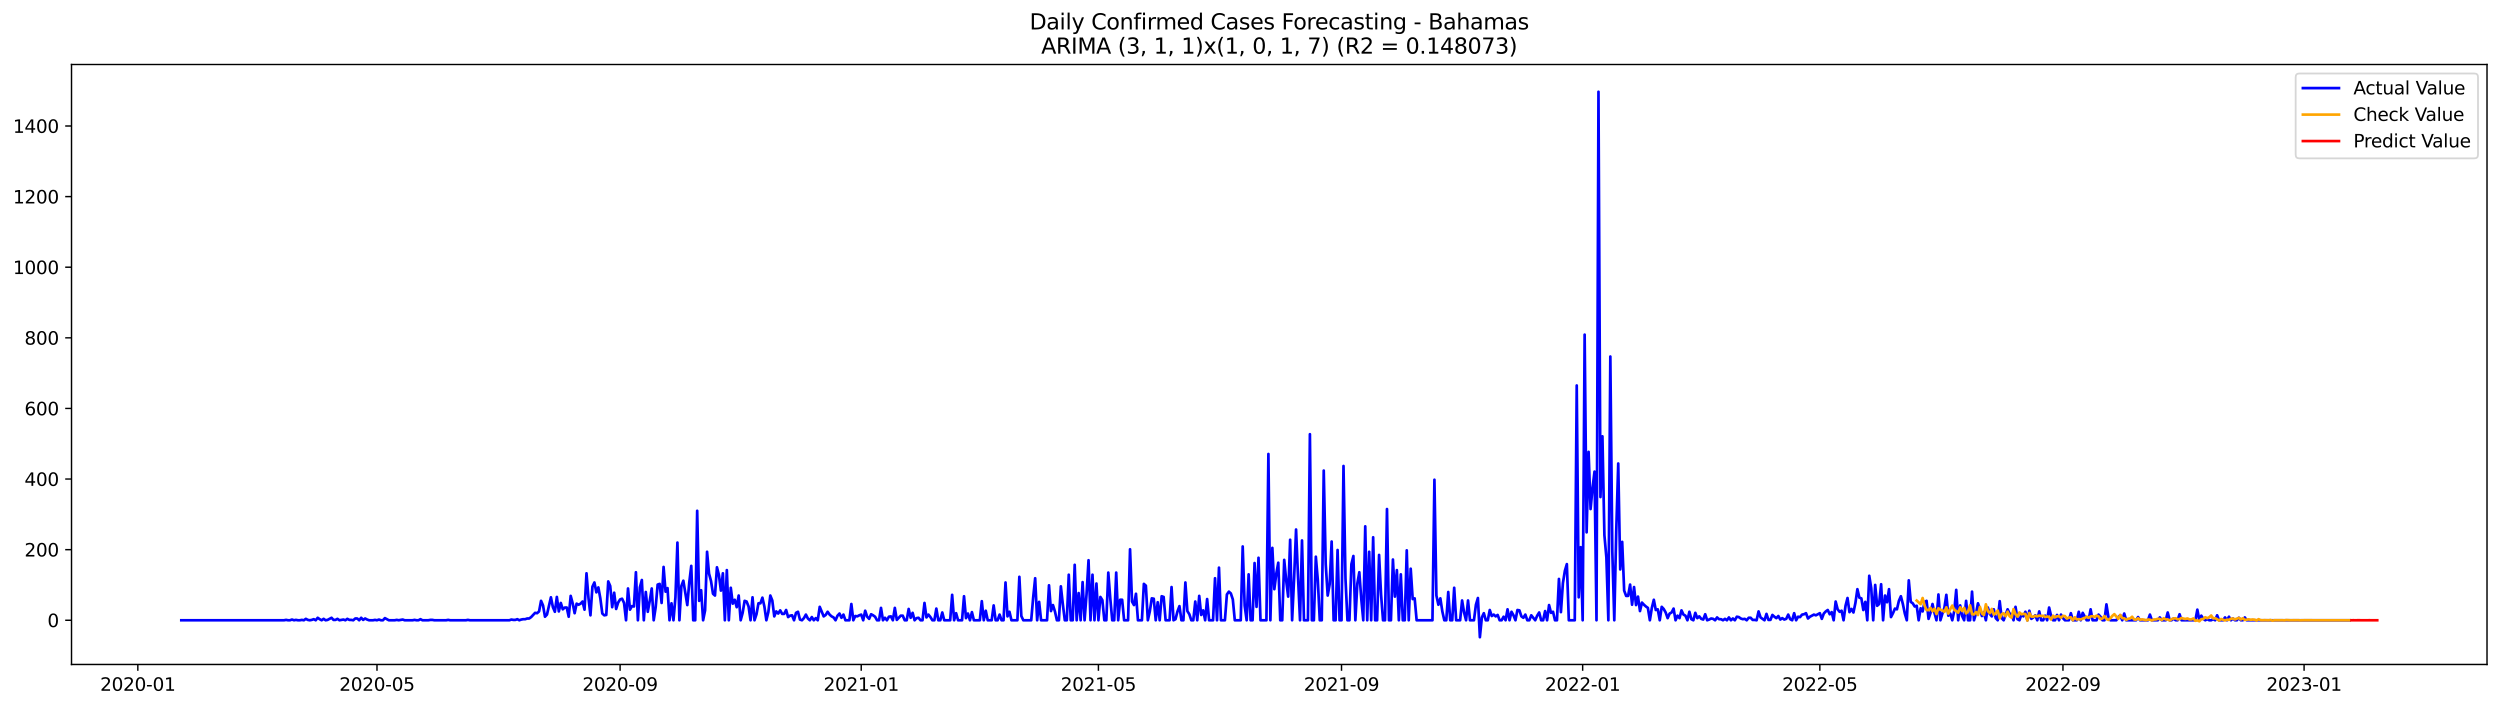 <?xml version="1.0" encoding="utf-8" standalone="no"?>
<!DOCTYPE svg PUBLIC "-//W3C//DTD SVG 1.1//EN"
  "http://www.w3.org/Graphics/SVG/1.1/DTD/svg11.dtd">
<svg xmlns:xlink="http://www.w3.org/1999/xlink" width="1386.05pt" height="392.274pt" viewBox="0 0 1386.05 392.274" xmlns="http://www.w3.org/2000/svg" version="1.1">
 <defs>
  <style type="text/css">*{stroke-linejoin: round; stroke-linecap: butt}</style>
 </defs>
 <g id="figure_1">
  <g id="patch_1">
   <path d="M 0 392.274 
L 1386.05 392.274 
L 1386.05 0 
L 0 0 
z
" style="fill: #ffffff"/>
  </g>
  <g id="axes_1">
   <g id="patch_2">
    <path d="M 39.65 368.396 
L 1378.85 368.396 
L 1378.85 35.755 
L 39.65 35.755 
z
" style="fill: #ffffff"/>
   </g>
   <g id="matplotlib.axis_1">
    <g id="xtick_1">
     <g id="line2d_1">
      <defs>
       <path id="m27e083bc3f" d="M 0 0 
L 0 3.5 
" style="stroke: #000000; stroke-width: 0.8"/>
      </defs>
      <g>
       <use xlink:href="#m27e083bc3f" x="76.415" y="368.396" style="stroke: #000000; stroke-width: 0.8"/>
      </g>
     </g>
     <g id="text_1">
      <!-- 2020-01 -->
      <g transform="translate(55.523 382.994)scale(0.1 -0.1)">
       <defs>
        <path id="DejaVuSans-32" d="M 1228 531 
L 3431 531 
L 3431 0 
L 469 0 
L 469 531 
Q 828 903 1448 1529 
Q 2069 2156 2228 2338 
Q 2531 2678 2651 2914 
Q 2772 3150 2772 3378 
Q 2772 3750 2511 3984 
Q 2250 4219 1831 4219 
Q 1534 4219 1204 4116 
Q 875 4013 500 3803 
L 500 4441 
Q 881 4594 1212 4672 
Q 1544 4750 1819 4750 
Q 2544 4750 2975 4387 
Q 3406 4025 3406 3419 
Q 3406 3131 3298 2873 
Q 3191 2616 2906 2266 
Q 2828 2175 2409 1742 
Q 1991 1309 1228 531 
z
" transform="scale(0.016)"/>
        <path id="DejaVuSans-30" d="M 2034 4250 
Q 1547 4250 1301 3770 
Q 1056 3291 1056 2328 
Q 1056 1369 1301 889 
Q 1547 409 2034 409 
Q 2525 409 2770 889 
Q 3016 1369 3016 2328 
Q 3016 3291 2770 3770 
Q 2525 4250 2034 4250 
z
M 2034 4750 
Q 2819 4750 3233 4129 
Q 3647 3509 3647 2328 
Q 3647 1150 3233 529 
Q 2819 -91 2034 -91 
Q 1250 -91 836 529 
Q 422 1150 422 2328 
Q 422 3509 836 4129 
Q 1250 4750 2034 4750 
z
" transform="scale(0.016)"/>
        <path id="DejaVuSans-2d" d="M 313 2009 
L 1997 2009 
L 1997 1497 
L 313 1497 
L 313 2009 
z
" transform="scale(0.016)"/>
        <path id="DejaVuSans-31" d="M 794 531 
L 1825 531 
L 1825 4091 
L 703 3866 
L 703 4441 
L 1819 4666 
L 2450 4666 
L 2450 531 
L 3481 531 
L 3481 0 
L 794 0 
L 794 531 
z
" transform="scale(0.016)"/>
       </defs>
       <use xlink:href="#DejaVuSans-32"/>
       <use xlink:href="#DejaVuSans-30" x="63.623"/>
       <use xlink:href="#DejaVuSans-32" x="127.246"/>
       <use xlink:href="#DejaVuSans-30" x="190.869"/>
       <use xlink:href="#DejaVuSans-2d" x="254.492"/>
       <use xlink:href="#DejaVuSans-30" x="290.576"/>
       <use xlink:href="#DejaVuSans-31" x="354.199"/>
      </g>
     </g>
    </g>
    <g id="xtick_2">
     <g id="line2d_2">
      <g>
       <use xlink:href="#m27e083bc3f" x="209.009" y="368.396" style="stroke: #000000; stroke-width: 0.8"/>
      </g>
     </g>
     <g id="text_2">
      <!-- 2020-05 -->
      <g transform="translate(188.117 382.994)scale(0.1 -0.1)">
       <defs>
        <path id="DejaVuSans-35" d="M 691 4666 
L 3169 4666 
L 3169 4134 
L 1269 4134 
L 1269 2991 
Q 1406 3038 1543 3061 
Q 1681 3084 1819 3084 
Q 2600 3084 3056 2656 
Q 3513 2228 3513 1497 
Q 3513 744 3044 326 
Q 2575 -91 1722 -91 
Q 1428 -91 1123 -41 
Q 819 9 494 109 
L 494 744 
Q 775 591 1075 516 
Q 1375 441 1709 441 
Q 2250 441 2565 725 
Q 2881 1009 2881 1497 
Q 2881 1984 2565 2268 
Q 2250 2553 1709 2553 
Q 1456 2553 1204 2497 
Q 953 2441 691 2322 
L 691 4666 
z
" transform="scale(0.016)"/>
       </defs>
       <use xlink:href="#DejaVuSans-32"/>
       <use xlink:href="#DejaVuSans-30" x="63.623"/>
       <use xlink:href="#DejaVuSans-32" x="127.246"/>
       <use xlink:href="#DejaVuSans-30" x="190.869"/>
       <use xlink:href="#DejaVuSans-2d" x="254.492"/>
       <use xlink:href="#DejaVuSans-30" x="290.576"/>
       <use xlink:href="#DejaVuSans-35" x="354.199"/>
      </g>
     </g>
    </g>
    <g id="xtick_3">
     <g id="line2d_3">
      <g>
       <use xlink:href="#m27e083bc3f" x="343.794" y="368.396" style="stroke: #000000; stroke-width: 0.8"/>
      </g>
     </g>
     <g id="text_3">
      <!-- 2020-09 -->
      <g transform="translate(322.903 382.994)scale(0.1 -0.1)">
       <defs>
        <path id="DejaVuSans-39" d="M 703 97 
L 703 672 
Q 941 559 1184 500 
Q 1428 441 1663 441 
Q 2288 441 2617 861 
Q 2947 1281 2994 2138 
Q 2813 1869 2534 1725 
Q 2256 1581 1919 1581 
Q 1219 1581 811 2004 
Q 403 2428 403 3163 
Q 403 3881 828 4315 
Q 1253 4750 1959 4750 
Q 2769 4750 3195 4129 
Q 3622 3509 3622 2328 
Q 3622 1225 3098 567 
Q 2575 -91 1691 -91 
Q 1453 -91 1209 -44 
Q 966 3 703 97 
z
M 1959 2075 
Q 2384 2075 2632 2365 
Q 2881 2656 2881 3163 
Q 2881 3666 2632 3958 
Q 2384 4250 1959 4250 
Q 1534 4250 1286 3958 
Q 1038 3666 1038 3163 
Q 1038 2656 1286 2365 
Q 1534 2075 1959 2075 
z
" transform="scale(0.016)"/>
       </defs>
       <use xlink:href="#DejaVuSans-32"/>
       <use xlink:href="#DejaVuSans-30" x="63.623"/>
       <use xlink:href="#DejaVuSans-32" x="127.246"/>
       <use xlink:href="#DejaVuSans-30" x="190.869"/>
       <use xlink:href="#DejaVuSans-2d" x="254.492"/>
       <use xlink:href="#DejaVuSans-30" x="290.576"/>
       <use xlink:href="#DejaVuSans-39" x="354.199"/>
      </g>
     </g>
    </g>
    <g id="xtick_4">
     <g id="line2d_4">
      <g>
       <use xlink:href="#m27e083bc3f" x="477.484" y="368.396" style="stroke: #000000; stroke-width: 0.8"/>
      </g>
     </g>
     <g id="text_4">
      <!-- 2021-01 -->
      <g transform="translate(456.593 382.994)scale(0.1 -0.1)">
       <use xlink:href="#DejaVuSans-32"/>
       <use xlink:href="#DejaVuSans-30" x="63.623"/>
       <use xlink:href="#DejaVuSans-32" x="127.246"/>
       <use xlink:href="#DejaVuSans-31" x="190.869"/>
       <use xlink:href="#DejaVuSans-2d" x="254.492"/>
       <use xlink:href="#DejaVuSans-30" x="290.576"/>
       <use xlink:href="#DejaVuSans-31" x="354.199"/>
      </g>
     </g>
    </g>
    <g id="xtick_5">
     <g id="line2d_5">
      <g>
       <use xlink:href="#m27e083bc3f" x="608.983" y="368.396" style="stroke: #000000; stroke-width: 0.8"/>
      </g>
     </g>
     <g id="text_5">
      <!-- 2021-05 -->
      <g transform="translate(588.091 382.994)scale(0.1 -0.1)">
       <use xlink:href="#DejaVuSans-32"/>
       <use xlink:href="#DejaVuSans-30" x="63.623"/>
       <use xlink:href="#DejaVuSans-32" x="127.246"/>
       <use xlink:href="#DejaVuSans-31" x="190.869"/>
       <use xlink:href="#DejaVuSans-2d" x="254.492"/>
       <use xlink:href="#DejaVuSans-30" x="290.576"/>
       <use xlink:href="#DejaVuSans-35" x="354.199"/>
      </g>
     </g>
    </g>
    <g id="xtick_6">
     <g id="line2d_6">
      <g>
       <use xlink:href="#m27e083bc3f" x="743.768" y="368.396" style="stroke: #000000; stroke-width: 0.8"/>
      </g>
     </g>
     <g id="text_6">
      <!-- 2021-09 -->
      <g transform="translate(722.877 382.994)scale(0.1 -0.1)">
       <use xlink:href="#DejaVuSans-32"/>
       <use xlink:href="#DejaVuSans-30" x="63.623"/>
       <use xlink:href="#DejaVuSans-32" x="127.246"/>
       <use xlink:href="#DejaVuSans-31" x="190.869"/>
       <use xlink:href="#DejaVuSans-2d" x="254.492"/>
       <use xlink:href="#DejaVuSans-30" x="290.576"/>
       <use xlink:href="#DejaVuSans-39" x="354.199"/>
      </g>
     </g>
    </g>
    <g id="xtick_7">
     <g id="line2d_7">
      <g>
       <use xlink:href="#m27e083bc3f" x="877.458" y="368.396" style="stroke: #000000; stroke-width: 0.8"/>
      </g>
     </g>
     <g id="text_7">
      <!-- 2022-01 -->
      <g transform="translate(856.567 382.994)scale(0.1 -0.1)">
       <use xlink:href="#DejaVuSans-32"/>
       <use xlink:href="#DejaVuSans-30" x="63.623"/>
       <use xlink:href="#DejaVuSans-32" x="127.246"/>
       <use xlink:href="#DejaVuSans-32" x="190.869"/>
       <use xlink:href="#DejaVuSans-2d" x="254.492"/>
       <use xlink:href="#DejaVuSans-30" x="290.576"/>
       <use xlink:href="#DejaVuSans-31" x="354.199"/>
      </g>
     </g>
    </g>
    <g id="xtick_8">
     <g id="line2d_8">
      <g>
       <use xlink:href="#m27e083bc3f" x="1008.956" y="368.396" style="stroke: #000000; stroke-width: 0.8"/>
      </g>
     </g>
     <g id="text_8">
      <!-- 2022-05 -->
      <g transform="translate(988.065 382.994)scale(0.1 -0.1)">
       <use xlink:href="#DejaVuSans-32"/>
       <use xlink:href="#DejaVuSans-30" x="63.623"/>
       <use xlink:href="#DejaVuSans-32" x="127.246"/>
       <use xlink:href="#DejaVuSans-32" x="190.869"/>
       <use xlink:href="#DejaVuSans-2d" x="254.492"/>
       <use xlink:href="#DejaVuSans-30" x="290.576"/>
       <use xlink:href="#DejaVuSans-35" x="354.199"/>
      </g>
     </g>
    </g>
    <g id="xtick_9">
     <g id="line2d_9">
      <g>
       <use xlink:href="#m27e083bc3f" x="1143.742" y="368.396" style="stroke: #000000; stroke-width: 0.8"/>
      </g>
     </g>
     <g id="text_9">
      <!-- 2022-09 -->
      <g transform="translate(1122.851 382.994)scale(0.1 -0.1)">
       <use xlink:href="#DejaVuSans-32"/>
       <use xlink:href="#DejaVuSans-30" x="63.623"/>
       <use xlink:href="#DejaVuSans-32" x="127.246"/>
       <use xlink:href="#DejaVuSans-32" x="190.869"/>
       <use xlink:href="#DejaVuSans-2d" x="254.492"/>
       <use xlink:href="#DejaVuSans-30" x="290.576"/>
       <use xlink:href="#DejaVuSans-39" x="354.199"/>
      </g>
     </g>
    </g>
    <g id="xtick_10">
     <g id="line2d_10">
      <g>
       <use xlink:href="#m27e083bc3f" x="1277.432" y="368.396" style="stroke: #000000; stroke-width: 0.8"/>
      </g>
     </g>
     <g id="text_10">
      <!-- 2023-01 -->
      <g transform="translate(1256.541 382.994)scale(0.1 -0.1)">
       <defs>
        <path id="DejaVuSans-33" d="M 2597 2516 
Q 3050 2419 3304 2112 
Q 3559 1806 3559 1356 
Q 3559 666 3084 287 
Q 2609 -91 1734 -91 
Q 1441 -91 1130 -33 
Q 819 25 488 141 
L 488 750 
Q 750 597 1062 519 
Q 1375 441 1716 441 
Q 2309 441 2620 675 
Q 2931 909 2931 1356 
Q 2931 1769 2642 2001 
Q 2353 2234 1838 2234 
L 1294 2234 
L 1294 2753 
L 1863 2753 
Q 2328 2753 2575 2939 
Q 2822 3125 2822 3475 
Q 2822 3834 2567 4026 
Q 2313 4219 1838 4219 
Q 1578 4219 1281 4162 
Q 984 4106 628 3988 
L 628 4550 
Q 988 4650 1302 4700 
Q 1616 4750 1894 4750 
Q 2613 4750 3031 4423 
Q 3450 4097 3450 3541 
Q 3450 3153 3228 2886 
Q 3006 2619 2597 2516 
z
" transform="scale(0.016)"/>
       </defs>
       <use xlink:href="#DejaVuSans-32"/>
       <use xlink:href="#DejaVuSans-30" x="63.623"/>
       <use xlink:href="#DejaVuSans-32" x="127.246"/>
       <use xlink:href="#DejaVuSans-33" x="190.869"/>
       <use xlink:href="#DejaVuSans-2d" x="254.492"/>
       <use xlink:href="#DejaVuSans-30" x="290.576"/>
       <use xlink:href="#DejaVuSans-31" x="354.199"/>
      </g>
     </g>
    </g>
   </g>
   <g id="matplotlib.axis_2">
    <g id="ytick_1">
     <g id="line2d_11">
      <defs>
       <path id="m90dbf83da4" d="M 0 0 
L -3.5 0 
" style="stroke: #000000; stroke-width: 0.8"/>
      </defs>
      <g>
       <use xlink:href="#m90dbf83da4" x="39.65" y="343.881" style="stroke: #000000; stroke-width: 0.8"/>
      </g>
     </g>
     <g id="text_11">
      <!-- 0 -->
      <g transform="translate(26.288 347.68)scale(0.1 -0.1)">
       <use xlink:href="#DejaVuSans-30"/>
      </g>
     </g>
    </g>
    <g id="ytick_2">
     <g id="line2d_12">
      <g>
       <use xlink:href="#m90dbf83da4" x="39.65" y="304.735" style="stroke: #000000; stroke-width: 0.8"/>
      </g>
     </g>
     <g id="text_12">
      <!-- 200 -->
      <g transform="translate(13.562 308.534)scale(0.1 -0.1)">
       <use xlink:href="#DejaVuSans-32"/>
       <use xlink:href="#DejaVuSans-30" x="63.623"/>
       <use xlink:href="#DejaVuSans-30" x="127.246"/>
      </g>
     </g>
    </g>
    <g id="ytick_3">
     <g id="line2d_13">
      <g>
       <use xlink:href="#m90dbf83da4" x="39.65" y="265.589" style="stroke: #000000; stroke-width: 0.8"/>
      </g>
     </g>
     <g id="text_13">
      <!-- 400 -->
      <g transform="translate(13.562 269.389)scale(0.1 -0.1)">
       <defs>
        <path id="DejaVuSans-34" d="M 2419 4116 
L 825 1625 
L 2419 1625 
L 2419 4116 
z
M 2253 4666 
L 3047 4666 
L 3047 1625 
L 3713 1625 
L 3713 1100 
L 3047 1100 
L 3047 0 
L 2419 0 
L 2419 1100 
L 313 1100 
L 313 1709 
L 2253 4666 
z
" transform="scale(0.016)"/>
       </defs>
       <use xlink:href="#DejaVuSans-34"/>
       <use xlink:href="#DejaVuSans-30" x="63.623"/>
       <use xlink:href="#DejaVuSans-30" x="127.246"/>
      </g>
     </g>
    </g>
    <g id="ytick_4">
     <g id="line2d_14">
      <g>
       <use xlink:href="#m90dbf83da4" x="39.65" y="226.444" style="stroke: #000000; stroke-width: 0.8"/>
      </g>
     </g>
     <g id="text_14">
      <!-- 600 -->
      <g transform="translate(13.562 230.243)scale(0.1 -0.1)">
       <defs>
        <path id="DejaVuSans-36" d="M 2113 2584 
Q 1688 2584 1439 2293 
Q 1191 2003 1191 1497 
Q 1191 994 1439 701 
Q 1688 409 2113 409 
Q 2538 409 2786 701 
Q 3034 994 3034 1497 
Q 3034 2003 2786 2293 
Q 2538 2584 2113 2584 
z
M 3366 4563 
L 3366 3988 
Q 3128 4100 2886 4159 
Q 2644 4219 2406 4219 
Q 1781 4219 1451 3797 
Q 1122 3375 1075 2522 
Q 1259 2794 1537 2939 
Q 1816 3084 2150 3084 
Q 2853 3084 3261 2657 
Q 3669 2231 3669 1497 
Q 3669 778 3244 343 
Q 2819 -91 2113 -91 
Q 1303 -91 875 529 
Q 447 1150 447 2328 
Q 447 3434 972 4092 
Q 1497 4750 2381 4750 
Q 2619 4750 2861 4703 
Q 3103 4656 3366 4563 
z
" transform="scale(0.016)"/>
       </defs>
       <use xlink:href="#DejaVuSans-36"/>
       <use xlink:href="#DejaVuSans-30" x="63.623"/>
       <use xlink:href="#DejaVuSans-30" x="127.246"/>
      </g>
     </g>
    </g>
    <g id="ytick_5">
     <g id="line2d_15">
      <g>
       <use xlink:href="#m90dbf83da4" x="39.65" y="187.298" style="stroke: #000000; stroke-width: 0.8"/>
      </g>
     </g>
     <g id="text_15">
      <!-- 800 -->
      <g transform="translate(13.562 191.097)scale(0.1 -0.1)">
       <defs>
        <path id="DejaVuSans-38" d="M 2034 2216 
Q 1584 2216 1326 1975 
Q 1069 1734 1069 1313 
Q 1069 891 1326 650 
Q 1584 409 2034 409 
Q 2484 409 2743 651 
Q 3003 894 3003 1313 
Q 3003 1734 2745 1975 
Q 2488 2216 2034 2216 
z
M 1403 2484 
Q 997 2584 770 2862 
Q 544 3141 544 3541 
Q 544 4100 942 4425 
Q 1341 4750 2034 4750 
Q 2731 4750 3128 4425 
Q 3525 4100 3525 3541 
Q 3525 3141 3298 2862 
Q 3072 2584 2669 2484 
Q 3125 2378 3379 2068 
Q 3634 1759 3634 1313 
Q 3634 634 3220 271 
Q 2806 -91 2034 -91 
Q 1263 -91 848 271 
Q 434 634 434 1313 
Q 434 1759 690 2068 
Q 947 2378 1403 2484 
z
M 1172 3481 
Q 1172 3119 1398 2916 
Q 1625 2713 2034 2713 
Q 2441 2713 2670 2916 
Q 2900 3119 2900 3481 
Q 2900 3844 2670 4047 
Q 2441 4250 2034 4250 
Q 1625 4250 1398 4047 
Q 1172 3844 1172 3481 
z
" transform="scale(0.016)"/>
       </defs>
       <use xlink:href="#DejaVuSans-38"/>
       <use xlink:href="#DejaVuSans-30" x="63.623"/>
       <use xlink:href="#DejaVuSans-30" x="127.246"/>
      </g>
     </g>
    </g>
    <g id="ytick_6">
     <g id="line2d_16">
      <g>
       <use xlink:href="#m90dbf83da4" x="39.65" y="148.152" style="stroke: #000000; stroke-width: 0.8"/>
      </g>
     </g>
     <g id="text_16">
      <!-- 1000 -->
      <g transform="translate(7.2 151.952)scale(0.1 -0.1)">
       <use xlink:href="#DejaVuSans-31"/>
       <use xlink:href="#DejaVuSans-30" x="63.623"/>
       <use xlink:href="#DejaVuSans-30" x="127.246"/>
       <use xlink:href="#DejaVuSans-30" x="190.869"/>
      </g>
     </g>
    </g>
    <g id="ytick_7">
     <g id="line2d_17">
      <g>
       <use xlink:href="#m90dbf83da4" x="39.65" y="109.007" style="stroke: #000000; stroke-width: 0.8"/>
      </g>
     </g>
     <g id="text_17">
      <!-- 1200 -->
      <g transform="translate(7.2 112.806)scale(0.1 -0.1)">
       <use xlink:href="#DejaVuSans-31"/>
       <use xlink:href="#DejaVuSans-32" x="63.623"/>
       <use xlink:href="#DejaVuSans-30" x="127.246"/>
       <use xlink:href="#DejaVuSans-30" x="190.869"/>
      </g>
     </g>
    </g>
    <g id="ytick_8">
     <g id="line2d_18">
      <g>
       <use xlink:href="#m90dbf83da4" x="39.65" y="69.861" style="stroke: #000000; stroke-width: 0.8"/>
      </g>
     </g>
     <g id="text_18">
      <!-- 1400 -->
      <g transform="translate(7.2 73.66)scale(0.1 -0.1)">
       <use xlink:href="#DejaVuSans-31"/>
       <use xlink:href="#DejaVuSans-34" x="63.623"/>
       <use xlink:href="#DejaVuSans-30" x="127.246"/>
       <use xlink:href="#DejaVuSans-30" x="190.869"/>
      </g>
     </g>
    </g>
   </g>
   <g id="line2d_19">
    <path d="M 100.523 343.881 
L 157.505 343.881 
L 158.601 343.685 
L 159.697 343.881 
L 160.793 343.881 
L 161.889 343.489 
L 162.984 343.881 
L 164.08 343.685 
L 165.176 343.881 
L 166.272 343.881 
L 167.368 343.685 
L 168.463 343.881 
L 169.559 343.098 
L 170.655 343.685 
L 171.751 343.881 
L 172.847 343.685 
L 173.943 343.293 
L 175.038 343.881 
L 176.134 342.51 
L 177.23 343.293 
L 178.326 343.881 
L 179.422 343.098 
L 180.517 343.881 
L 181.613 343.685 
L 183.805 342.51 
L 184.901 343.685 
L 185.997 343.685 
L 187.092 343.098 
L 188.188 343.881 
L 190.38 343.489 
L 191.476 343.881 
L 192.571 343.098 
L 193.667 343.685 
L 194.763 343.685 
L 195.859 343.881 
L 196.955 342.902 
L 198.051 342.902 
L 199.146 343.881 
L 200.242 342.51 
L 201.338 343.685 
L 202.434 342.902 
L 203.53 343.489 
L 204.626 343.881 
L 206.817 343.881 
L 207.913 343.685 
L 209.009 343.881 
L 210.105 343.489 
L 211.2 343.881 
L 212.296 343.881 
L 213.392 342.706 
L 215.584 343.881 
L 218.871 343.881 
L 219.967 343.685 
L 221.063 343.881 
L 223.254 343.489 
L 224.35 343.881 
L 228.734 343.881 
L 229.829 343.685 
L 230.925 343.881 
L 232.021 343.881 
L 233.117 343.293 
L 234.213 343.881 
L 237.5 343.881 
L 238.596 343.685 
L 239.692 343.685 
L 240.788 343.881 
L 247.362 343.881 
L 248.458 343.685 
L 249.554 343.881 
L 258.321 343.881 
L 259.416 343.685 
L 260.512 343.881 
L 282.429 343.881 
L 283.524 343.489 
L 284.62 343.685 
L 285.716 343.685 
L 286.812 343.293 
L 287.908 343.881 
L 289.004 343.489 
L 290.099 343.293 
L 291.195 343.293 
L 292.291 342.902 
L 293.387 342.902 
L 294.483 342.119 
L 296.674 339.77 
L 297.77 339.966 
L 298.866 338.987 
L 299.962 333.115 
L 301.058 335.66 
L 302.153 341.923 
L 303.249 340.749 
L 305.441 331.158 
L 306.537 336.639 
L 307.632 339.183 
L 308.728 330.962 
L 309.824 338.987 
L 310.92 334.29 
L 312.016 337.813 
L 313.112 336.834 
L 314.207 336.834 
L 315.303 341.923 
L 316.399 330.375 
L 317.495 334.486 
L 318.591 339.966 
L 319.686 334.681 
L 320.782 335.269 
L 321.878 334.681 
L 322.974 333.507 
L 324.07 338.009 
L 325.166 317.849 
L 326.261 331.55 
L 327.357 341.14 
L 328.453 325.286 
L 329.549 322.938 
L 330.645 328.418 
L 331.74 325.678 
L 332.836 331.745 
L 333.932 340.162 
L 335.028 341.14 
L 336.124 340.945 
L 337.22 322.35 
L 338.315 324.895 
L 339.411 336.639 
L 340.507 328.614 
L 341.603 337.617 
L 342.699 334.094 
L 343.794 332.333 
L 344.89 331.941 
L 345.986 334.29 
L 347.082 343.881 
L 348.178 326.265 
L 349.274 338.009 
L 350.369 336.051 
L 351.465 336.247 
L 352.561 317.262 
L 353.657 343.881 
L 354.753 325.678 
L 355.848 321.568 
L 356.944 343.881 
L 358.04 328.222 
L 359.136 339.183 
L 360.232 333.115 
L 361.328 326.265 
L 362.423 343.881 
L 363.519 336.639 
L 364.615 324.112 
L 365.711 323.721 
L 366.807 334.29 
L 367.902 314.326 
L 368.998 328.027 
L 370.094 326.069 
L 371.19 343.881 
L 372.286 334.486 
L 373.382 343.881 
L 374.477 331.158 
L 375.573 300.82 
L 376.669 343.881 
L 377.765 324.895 
L 378.861 321.959 
L 381.052 335.464 
L 382.148 322.938 
L 383.244 313.738 
L 384.34 343.881 
L 385.436 343.881 
L 386.531 283.205 
L 387.627 333.115 
L 388.723 327.244 
L 389.819 343.881 
L 390.915 338.4 
L 392.01 305.909 
L 393.106 318.044 
L 394.202 322.155 
L 395.298 329.201 
L 396.394 330.18 
L 397.49 314.521 
L 398.585 318.827 
L 399.681 327.439 
L 400.777 317.849 
L 401.873 343.881 
L 402.969 316.087 
L 404.065 343.881 
L 405.16 325.874 
L 406.256 334.681 
L 407.352 332.528 
L 408.448 336.639 
L 409.544 330.18 
L 410.639 343.881 
L 411.735 339.77 
L 412.831 333.115 
L 413.927 333.507 
L 415.023 336.247 
L 416.119 343.881 
L 417.214 331.158 
L 418.31 343.881 
L 419.406 340.553 
L 420.502 334.486 
L 421.598 334.486 
L 422.693 331.354 
L 423.789 336.247 
L 424.885 343.881 
L 425.981 339.379 
L 427.077 330.18 
L 428.173 332.92 
L 429.268 341.728 
L 430.364 338.987 
L 431.46 340.162 
L 432.556 338.4 
L 433.652 340.357 
L 434.747 340.357 
L 435.843 338.204 
L 436.939 342.119 
L 438.035 341.336 
L 439.131 341.14 
L 440.227 343.881 
L 441.322 339.77 
L 442.418 339.183 
L 443.514 343.489 
L 444.61 343.881 
L 445.706 342.706 
L 446.801 340.749 
L 447.897 342.902 
L 448.993 343.881 
L 450.089 342.119 
L 451.185 343.881 
L 452.281 342.706 
L 453.376 343.881 
L 454.472 336.443 
L 456.664 341.728 
L 457.76 340.945 
L 458.855 339.183 
L 459.951 340.749 
L 461.047 341.728 
L 462.143 342.315 
L 463.239 343.881 
L 464.335 341.336 
L 465.43 340.162 
L 466.526 342.51 
L 467.622 340.749 
L 468.718 343.881 
L 470.909 343.881 
L 472.005 334.877 
L 473.101 343.881 
L 474.197 341.532 
L 475.293 341.728 
L 476.389 341.14 
L 477.484 340.749 
L 478.58 343.881 
L 479.676 338.596 
L 480.772 341.923 
L 481.868 343.098 
L 482.963 340.553 
L 484.059 341.14 
L 485.155 341.923 
L 486.251 343.881 
L 487.347 343.881 
L 488.443 337.03 
L 489.538 343.881 
L 490.634 342.51 
L 491.73 343.881 
L 492.826 341.923 
L 493.922 341.728 
L 495.017 343.881 
L 496.113 337.03 
L 497.209 343.685 
L 499.401 341.336 
L 500.497 341.336 
L 501.592 343.881 
L 502.688 343.881 
L 503.784 337.617 
L 504.88 342.51 
L 505.976 339.77 
L 507.071 343.881 
L 508.167 342.706 
L 509.263 342.51 
L 510.359 343.881 
L 511.455 343.881 
L 512.551 334.29 
L 513.646 342.315 
L 514.742 340.749 
L 515.838 342.119 
L 516.934 343.881 
L 518.03 343.881 
L 519.125 337.422 
L 520.221 343.881 
L 521.317 343.881 
L 522.413 339.575 
L 523.509 343.881 
L 526.796 343.881 
L 527.892 329.788 
L 528.988 343.881 
L 530.084 339.966 
L 531.179 343.881 
L 533.371 343.881 
L 534.467 330.571 
L 535.563 342.706 
L 536.659 340.162 
L 537.754 343.881 
L 538.85 339.379 
L 539.946 343.881 
L 543.233 343.881 
L 544.329 333.311 
L 545.425 343.881 
L 546.521 338.596 
L 547.617 343.881 
L 549.808 343.881 
L 550.904 335.66 
L 552 343.881 
L 553.096 343.881 
L 554.192 340.749 
L 555.287 343.881 
L 556.383 343.881 
L 557.479 322.938 
L 558.575 341.728 
L 559.671 339.183 
L 560.767 343.881 
L 564.054 343.881 
L 565.15 319.806 
L 566.246 341.532 
L 567.341 343.881 
L 571.725 343.881 
L 572.821 331.158 
L 573.916 320.589 
L 575.012 343.881 
L 576.108 333.703 
L 577.204 343.881 
L 580.491 343.881 
L 581.587 324.503 
L 582.683 338.792 
L 583.779 335.464 
L 584.875 338.987 
L 585.97 343.881 
L 587.066 343.881 
L 588.162 325.091 
L 589.258 335.073 
L 590.354 343.881 
L 591.449 343.881 
L 592.545 318.632 
L 593.641 343.881 
L 594.737 343.881 
L 595.833 313.151 
L 596.929 343.881 
L 598.024 328.809 
L 599.12 343.881 
L 600.216 322.742 
L 601.312 343.881 
L 602.408 329.397 
L 603.503 310.607 
L 604.599 343.881 
L 605.695 318.632 
L 606.791 343.881 
L 607.887 323.525 
L 608.983 343.881 
L 610.078 330.962 
L 611.174 332.724 
L 612.27 343.881 
L 613.366 343.881 
L 614.462 317.457 
L 615.558 331.745 
L 616.653 343.881 
L 617.749 343.881 
L 618.845 317.457 
L 619.941 343.881 
L 621.037 332.528 
L 622.132 332.528 
L 623.228 343.881 
L 625.42 343.881 
L 626.516 304.539 
L 627.612 333.507 
L 628.707 335.464 
L 629.803 329.201 
L 630.899 343.881 
L 633.091 343.881 
L 634.186 323.721 
L 635.282 324.699 
L 636.378 343.881 
L 637.474 338.987 
L 638.57 331.745 
L 639.666 331.941 
L 640.761 343.881 
L 641.857 333.898 
L 642.953 343.881 
L 644.049 330.571 
L 645.145 330.962 
L 646.24 343.881 
L 648.432 343.881 
L 649.528 325.482 
L 650.624 343.881 
L 651.72 343.293 
L 652.815 338.987 
L 653.911 336.051 
L 655.007 343.881 
L 656.103 343.881 
L 657.199 322.938 
L 658.294 338.792 
L 659.39 340.553 
L 660.486 343.881 
L 661.582 343.881 
L 662.678 333.507 
L 663.774 343.881 
L 664.869 330.375 
L 665.965 340.945 
L 667.061 338.4 
L 668.157 343.881 
L 669.253 332.137 
L 670.348 343.881 
L 672.54 343.881 
L 673.636 320.589 
L 674.732 343.881 
L 675.828 314.717 
L 676.923 343.881 
L 679.115 343.881 
L 680.211 329.592 
L 681.307 328.027 
L 682.402 329.005 
L 683.498 332.333 
L 684.594 343.881 
L 687.882 343.881 
L 688.977 302.973 
L 690.073 335.856 
L 691.169 343.881 
L 692.265 318.436 
L 693.361 343.881 
L 694.456 343.881 
L 695.552 312.173 
L 696.648 336.443 
L 697.744 309.237 
L 698.84 343.881 
L 702.127 343.881 
L 703.223 251.693 
L 704.319 343.881 
L 705.415 303.756 
L 706.51 326.656 
L 707.606 318.044 
L 708.702 311.977 
L 709.798 343.881 
L 710.894 343.881 
L 711.99 310.411 
L 713.085 321.763 
L 714.181 330.767 
L 715.277 299.255 
L 716.373 343.881 
L 717.469 320.785 
L 718.564 293.578 
L 719.66 320.197 
L 720.756 343.881 
L 721.852 299.646 
L 722.948 343.881 
L 725.139 343.881 
L 726.235 240.732 
L 727.331 343.881 
L 728.427 343.881 
L 729.523 308.649 
L 730.618 321.568 
L 731.714 343.881 
L 732.81 343.881 
L 733.906 260.892 
L 735.002 312.76 
L 736.098 330.18 
L 737.193 323.916 
L 738.289 300.233 
L 739.385 343.881 
L 740.481 343.881 
L 741.577 304.931 
L 742.672 343.881 
L 743.768 343.881 
L 744.864 258.347 
L 745.96 320.785 
L 747.056 343.881 
L 748.152 343.881 
L 749.247 312.76 
L 750.343 308.258 
L 751.439 343.881 
L 752.535 323.525 
L 753.631 317.262 
L 754.726 332.137 
L 755.822 343.881 
L 756.918 291.817 
L 758.014 343.881 
L 759.11 305.909 
L 760.206 343.881 
L 761.301 297.884 
L 762.397 343.881 
L 763.493 343.881 
L 764.589 307.671 
L 765.685 329.592 
L 766.78 343.881 
L 767.876 343.881 
L 768.972 282.226 
L 770.068 343.881 
L 771.164 343.881 
L 772.26 310.215 
L 773.355 330.767 
L 774.451 316.087 
L 775.547 343.881 
L 776.643 318.436 
L 777.739 343.881 
L 778.834 343.881 
L 779.93 305.126 
L 781.026 343.881 
L 782.122 315.304 
L 783.218 332.137 
L 784.314 331.745 
L 785.409 343.881 
L 794.176 343.881 
L 795.272 265.981 
L 796.368 330.18 
L 797.463 335.269 
L 798.559 331.745 
L 799.655 338.987 
L 800.751 343.881 
L 801.847 343.881 
L 802.942 328.222 
L 804.038 343.881 
L 805.134 343.881 
L 806.23 325.874 
L 807.326 343.881 
L 809.517 343.881 
L 810.613 332.92 
L 811.709 339.575 
L 812.805 343.881 
L 813.901 332.92 
L 814.997 343.881 
L 817.188 343.881 
L 818.284 335.269 
L 819.38 331.55 
L 820.476 353.276 
L 821.571 342.315 
L 822.667 339.966 
L 823.763 343.881 
L 824.859 343.881 
L 825.955 338.204 
L 827.051 341.532 
L 828.146 340.749 
L 829.242 341.728 
L 830.338 340.945 
L 831.434 343.881 
L 832.53 343.881 
L 833.625 341.923 
L 834.721 343.881 
L 835.817 337.813 
L 836.913 343.881 
L 838.009 339.183 
L 839.105 341.14 
L 840.2 343.881 
L 841.296 338.204 
L 842.392 338.4 
L 843.488 341.728 
L 844.584 342.51 
L 845.679 340.749 
L 846.775 343.881 
L 847.871 343.881 
L 848.967 341.14 
L 851.159 343.881 
L 852.254 341.336 
L 853.35 339.575 
L 854.446 343.881 
L 855.542 343.881 
L 856.638 338.792 
L 857.733 343.881 
L 858.829 335.464 
L 859.925 339.77 
L 861.021 339.183 
L 862.117 343.881 
L 863.213 343.881 
L 864.308 320.98 
L 865.404 339.379 
L 866.5 323.329 
L 867.596 316.479 
L 868.692 312.76 
L 869.787 343.881 
L 873.075 343.881 
L 874.171 213.721 
L 875.267 331.158 
L 876.362 303.365 
L 877.458 343.881 
L 878.554 185.536 
L 879.65 295.144 
L 880.746 250.518 
L 881.841 282.226 
L 882.937 270.482 
L 884.033 261.479 
L 885.129 343.881 
L 886.225 50.876 
L 887.321 275.571 
L 888.416 241.906 
L 889.512 296.71 
L 890.608 309.041 
L 891.704 343.881 
L 892.8 197.672 
L 893.895 305.714 
L 894.991 343.881 
L 896.087 293.97 
L 897.183 256.977 
L 898.279 315.696 
L 899.375 300.429 
L 900.47 327.439 
L 901.566 330.375 
L 902.662 330.375 
L 903.758 324.112 
L 904.854 335.269 
L 905.949 325.482 
L 907.045 335.464 
L 908.141 330.767 
L 909.237 338.792 
L 910.333 334.094 
L 911.429 335.269 
L 912.524 336.247 
L 913.62 337.03 
L 914.716 343.881 
L 915.812 337.03 
L 916.908 332.528 
L 918.003 338.204 
L 919.099 337.813 
L 920.195 343.881 
L 921.291 336.443 
L 922.387 337.617 
L 923.483 339.575 
L 924.578 342.706 
L 925.674 340.162 
L 926.77 339.575 
L 927.866 337.422 
L 928.962 343.881 
L 930.057 341.336 
L 931.153 342.706 
L 932.249 338.4 
L 933.345 340.749 
L 934.441 341.336 
L 935.537 343.881 
L 936.632 339.183 
L 937.728 343.293 
L 938.824 343.881 
L 939.92 339.77 
L 941.016 342.706 
L 942.111 341.728 
L 943.207 343.098 
L 944.303 343.489 
L 945.399 340.553 
L 946.495 343.881 
L 947.591 343.489 
L 948.686 342.902 
L 949.782 343.098 
L 950.878 343.881 
L 951.974 342.315 
L 953.07 343.293 
L 954.165 343.293 
L 955.261 343.881 
L 956.357 343.098 
L 957.453 343.881 
L 958.549 342.315 
L 959.645 343.881 
L 960.74 342.902 
L 961.836 343.881 
L 962.932 341.923 
L 964.028 342.119 
L 965.124 342.902 
L 966.219 343.293 
L 967.315 343.098 
L 968.411 343.881 
L 969.507 342.51 
L 970.603 342.51 
L 971.699 343.685 
L 972.794 343.685 
L 973.89 343.881 
L 974.986 338.987 
L 976.082 342.315 
L 978.273 343.881 
L 979.369 340.357 
L 980.465 343.685 
L 981.561 343.685 
L 982.657 340.945 
L 983.753 341.923 
L 984.848 342.706 
L 985.944 341.532 
L 987.04 343.489 
L 988.136 342.706 
L 989.232 343.489 
L 990.327 343.098 
L 991.423 340.749 
L 992.519 343.293 
L 993.615 343.881 
L 994.711 339.966 
L 995.807 343.881 
L 996.902 341.923 
L 997.998 342.119 
L 999.094 340.749 
L 1000.19 340.553 
L 1001.286 339.966 
L 1002.381 342.902 
L 1003.477 341.923 
L 1005.669 340.749 
L 1006.765 341.14 
L 1008.956 339.966 
L 1010.052 343.098 
L 1011.148 340.162 
L 1012.244 338.987 
L 1013.34 338.204 
L 1014.436 340.553 
L 1015.531 339.379 
L 1016.627 343.881 
L 1017.723 333.507 
L 1018.819 337.813 
L 1019.915 339.183 
L 1021.01 338.596 
L 1022.106 343.881 
L 1023.202 335.856 
L 1024.298 331.55 
L 1025.394 339.379 
L 1026.49 337.617 
L 1027.585 339.575 
L 1028.681 334.29 
L 1029.777 326.656 
L 1030.873 331.354 
L 1031.969 331.745 
L 1033.064 338.204 
L 1034.16 333.703 
L 1035.256 343.881 
L 1036.352 319.219 
L 1037.448 326.069 
L 1038.544 343.881 
L 1039.639 324.308 
L 1040.735 335.856 
L 1041.831 334.877 
L 1042.927 323.916 
L 1044.023 343.881 
L 1045.118 330.18 
L 1046.214 333.898 
L 1047.31 326.656 
L 1048.406 342.119 
L 1049.502 339.966 
L 1050.598 337.422 
L 1051.693 337.813 
L 1052.789 333.115 
L 1053.885 330.571 
L 1054.981 334.877 
L 1056.077 340.162 
L 1057.172 343.881 
L 1058.268 321.763 
L 1059.364 333.703 
L 1060.46 334.486 
L 1061.556 336.247 
L 1062.652 335.856 
L 1063.747 343.881 
L 1064.843 337.226 
L 1065.939 338.987 
L 1067.035 333.703 
L 1068.131 333.115 
L 1069.226 343.098 
L 1070.322 339.77 
L 1071.418 334.877 
L 1072.514 339.77 
L 1073.61 343.881 
L 1074.706 329.592 
L 1075.801 343.881 
L 1076.897 340.162 
L 1077.993 337.03 
L 1079.089 329.788 
L 1080.185 341.336 
L 1081.28 340.162 
L 1082.376 343.881 
L 1083.472 338.792 
L 1084.568 327.048 
L 1085.664 343.881 
L 1086.76 335.66 
L 1087.855 341.532 
L 1088.951 343.881 
L 1090.047 333.115 
L 1091.143 343.881 
L 1092.239 343.881 
L 1093.334 328.027 
L 1094.43 343.881 
L 1095.526 340.162 
L 1096.622 334.486 
L 1097.718 337.813 
L 1098.814 341.532 
L 1099.909 339.379 
L 1101.005 343.881 
L 1102.101 336.834 
L 1103.197 340.357 
L 1104.293 341.728 
L 1105.388 337.813 
L 1106.484 342.706 
L 1107.58 343.881 
L 1108.676 333.311 
L 1109.772 342.706 
L 1110.868 343.881 
L 1113.059 337.813 
L 1114.155 340.162 
L 1115.251 340.553 
L 1116.347 343.881 
L 1117.442 336.443 
L 1118.538 343.293 
L 1119.634 343.881 
L 1120.73 340.553 
L 1121.826 341.728 
L 1122.922 339.183 
L 1124.017 343.881 
L 1125.113 338.596 
L 1126.209 343.098 
L 1127.305 342.315 
L 1128.401 341.14 
L 1129.496 343.881 
L 1130.592 338.987 
L 1131.688 343.881 
L 1132.784 343.881 
L 1133.88 341.336 
L 1134.976 343.881 
L 1136.071 336.834 
L 1137.167 341.532 
L 1138.263 343.881 
L 1139.359 343.881 
L 1140.455 340.945 
L 1141.55 343.881 
L 1142.646 340.749 
L 1143.742 342.706 
L 1144.838 343.881 
L 1147.03 343.881 
L 1148.125 339.966 
L 1149.221 343.881 
L 1151.413 343.881 
L 1152.509 339.183 
L 1153.604 343.881 
L 1154.7 339.77 
L 1156.892 343.881 
L 1157.988 343.881 
L 1159.084 337.813 
L 1160.179 343.881 
L 1162.371 343.881 
L 1163.467 340.749 
L 1164.563 341.923 
L 1165.658 343.881 
L 1166.754 343.881 
L 1167.85 335.073 
L 1168.946 342.119 
L 1170.042 343.881 
L 1173.329 343.881 
L 1174.425 342.119 
L 1175.521 341.14 
L 1176.617 343.881 
L 1177.712 340.162 
L 1178.808 343.881 
L 1184.287 343.881 
L 1185.383 342.119 
L 1186.479 343.881 
L 1190.862 343.881 
L 1191.958 340.749 
L 1193.054 343.881 
L 1196.341 343.881 
L 1197.437 342.315 
L 1198.533 343.881 
L 1200.725 343.881 
L 1201.82 339.575 
L 1202.916 343.881 
L 1204.012 343.881 
L 1205.108 342.902 
L 1206.204 343.881 
L 1207.3 343.881 
L 1208.395 340.553 
L 1209.491 343.881 
L 1217.162 343.881 
L 1218.258 338.009 
L 1219.354 343.881 
L 1220.449 341.336 
L 1221.545 343.098 
L 1222.641 343.881 
L 1223.737 343.293 
L 1224.833 343.881 
L 1225.929 343.881 
L 1227.024 343.293 
L 1228.12 343.881 
L 1229.216 341.14 
L 1230.312 343.881 
L 1232.503 343.881 
L 1233.599 342.315 
L 1234.695 343.881 
L 1235.791 341.923 
L 1236.887 343.881 
L 1237.983 342.902 
L 1239.078 343.881 
L 1240.174 343.881 
L 1241.27 342.51 
L 1242.366 343.881 
L 1243.462 343.881 
L 1244.557 342.315 
L 1245.653 343.881 
L 1302.636 343.881 
L 1302.636 343.881 
" clip-path="url(#p948eca9698)" style="fill: none; stroke: #0000ff; stroke-width: 1.5; stroke-linecap: square"/>
   </g>
   <g id="line2d_20">
    <path d="M 1062.652 332.958 
L 1064.843 334.976 
L 1065.939 331.55 
L 1067.035 335.816 
L 1068.131 338.234 
L 1069.226 338.253 
L 1070.322 337.048 
L 1071.418 338.875 
L 1072.514 337.469 
L 1073.61 340.447 
L 1074.706 337.258 
L 1075.801 338.044 
L 1076.897 338.428 
L 1077.993 339.243 
L 1079.089 336.714 
L 1080.185 340.194 
L 1081.28 337.686 
L 1082.376 335.756 
L 1083.472 338.181 
L 1084.568 338.805 
L 1085.664 339.659 
L 1086.76 336.707 
L 1087.855 338.748 
L 1088.951 337.017 
L 1090.047 340.106 
L 1091.143 339.002 
L 1092.239 335.617 
L 1093.334 340.504 
L 1094.43 340.663 
L 1095.526 339.292 
L 1096.622 340.996 
L 1097.718 336.498 
L 1098.814 340.067 
L 1099.909 340.941 
L 1101.005 335.041 
L 1102.101 338.84 
L 1103.197 339.935 
L 1104.293 337.603 
L 1105.388 340.779 
L 1106.484 340.045 
L 1107.58 338.508 
L 1108.676 342.806 
L 1109.772 340.488 
L 1110.868 340.053 
L 1111.963 341.681 
L 1113.059 339.102 
L 1114.155 341.652 
L 1115.251 342.439 
L 1116.347 337.678 
L 1117.442 340.546 
L 1118.538 341.87 
L 1119.634 339.554 
L 1120.73 340.589 
L 1121.826 340.327 
L 1122.922 340.453 
L 1124.017 344.059 
L 1125.113 339.869 
L 1126.209 341.833 
L 1127.305 341.936 
L 1128.401 341.402 
L 1129.496 341.744 
L 1130.592 341.288 
L 1131.688 341.576 
L 1132.784 341.387 
L 1133.88 342.104 
L 1134.976 341.782 
L 1136.071 342.046 
L 1137.167 343.489 
L 1138.263 341.361 
L 1139.359 342.265 
L 1140.455 341.683 
L 1141.55 341.643 
L 1142.646 342.508 
L 1143.742 341.451 
L 1144.838 341.57 
L 1145.934 342.954 
L 1147.03 342.413 
L 1148.125 342.246 
L 1149.221 343.905 
L 1150.317 342.226 
L 1151.413 343.443 
L 1152.509 343.272 
L 1153.604 343.447 
L 1154.7 342.977 
L 1155.796 342.65 
L 1156.892 341.906 
L 1157.988 342.506 
L 1159.084 341.79 
L 1160.179 341.606 
L 1161.275 342.054 
L 1162.371 341.327 
L 1163.467 341.742 
L 1164.563 343.225 
L 1165.658 342.867 
L 1166.754 341.568 
L 1167.85 343.134 
L 1168.946 343.698 
L 1170.042 342.798 
L 1171.138 341.435 
L 1172.233 340.505 
L 1174.425 343.087 
L 1175.521 340.89 
L 1176.617 342.699 
L 1177.712 342.808 
L 1178.808 343.612 
L 1179.904 343.067 
L 1181 342.891 
L 1182.096 341.935 
L 1183.192 343.421 
L 1184.287 343.558 
L 1185.383 342.764 
L 1186.479 343.604 
L 1187.575 343.391 
L 1188.671 343.567 
L 1189.766 343.883 
L 1190.862 343.458 
L 1191.958 343.595 
L 1193.054 343.986 
L 1194.15 343.453 
L 1195.246 343.432 
L 1196.341 343.07 
L 1197.437 343.154 
L 1198.533 343.727 
L 1199.629 342.756 
L 1200.725 343.422 
L 1201.82 343.431 
L 1202.916 343.971 
L 1204.012 343.269 
L 1205.108 342.883 
L 1206.204 342.765 
L 1207.3 343.356 
L 1208.395 343.274 
L 1209.491 342.622 
L 1210.587 342.986 
L 1211.683 343.16 
L 1212.779 342.875 
L 1213.874 343.418 
L 1214.97 343.401 
L 1216.066 342.883 
L 1217.162 344.174 
L 1218.258 343.94 
L 1219.354 344.43 
L 1220.449 343.29 
L 1221.545 343.181 
L 1222.641 342.211 
L 1223.737 342.739 
L 1224.833 342.246 
L 1225.929 341.244 
L 1227.024 342.85 
L 1228.12 342.742 
L 1229.216 343.311 
L 1230.312 344.07 
L 1231.408 343.195 
L 1233.599 343.987 
L 1234.695 343.568 
L 1235.791 343.67 
L 1236.887 343.034 
L 1237.983 342.91 
L 1239.078 343.41 
L 1241.27 342.563 
L 1242.366 343.425 
L 1243.462 342.784 
L 1244.557 343.703 
L 1246.749 343.381 
L 1247.845 343.614 
L 1248.941 343.457 
L 1250.037 343.585 
L 1251.132 343.994 
L 1252.228 343.293 
L 1253.324 343.833 
L 1254.42 343.892 
L 1255.516 343.824 
L 1257.707 343.897 
L 1258.803 343.738 
L 1259.899 344.107 
L 1260.995 343.863 
L 1265.378 343.864 
L 1266.474 343.944 
L 1267.57 343.766 
L 1269.761 343.895 
L 1274.145 343.849 
L 1275.24 343.936 
L 1277.432 343.873 
L 1290.582 343.894 
L 1299.348 343.881 
L 1302.636 343.881 
L 1302.636 343.881 
" clip-path="url(#p948eca9698)" style="fill: none; stroke: #ffa500; stroke-width: 1.5; stroke-linecap: square"/>
   </g>
   <g id="line2d_21">
    <path d="M 1303.732 343.881 
L 1304.827 343.879 
L 1305.923 343.884 
L 1307.019 343.88 
L 1308.115 343.88 
L 1309.211 343.881 
L 1310.307 343.881 
L 1311.402 343.881 
L 1312.498 343.881 
L 1313.594 343.88 
L 1314.69 343.881 
L 1315.786 343.881 
L 1316.881 343.881 
L 1317.977 343.881 
" clip-path="url(#p948eca9698)" style="fill: none; stroke: #ff0000; stroke-width: 1.5; stroke-linecap: square"/>
   </g>
   <g id="patch_3">
    <path d="M 39.65 368.396 
L 39.65 35.755 
" style="fill: none; stroke: #000000; stroke-width: 0.8; stroke-linejoin: miter; stroke-linecap: square"/>
   </g>
   <g id="patch_4">
    <path d="M 1378.85 368.396 
L 1378.85 35.755 
" style="fill: none; stroke: #000000; stroke-width: 0.8; stroke-linejoin: miter; stroke-linecap: square"/>
   </g>
   <g id="patch_5">
    <path d="M 39.65 368.396 
L 1378.85 368.396 
" style="fill: none; stroke: #000000; stroke-width: 0.8; stroke-linejoin: miter; stroke-linecap: square"/>
   </g>
   <g id="patch_6">
    <path d="M 39.65 35.755 
L 1378.85 35.755 
" style="fill: none; stroke: #000000; stroke-width: 0.8; stroke-linejoin: miter; stroke-linecap: square"/>
   </g>
   <g id="text_19">
    <!-- Daily Confirmed Cases Forecasting - Bahamas -->
    <g transform="translate(570.83 16.318)scale(0.12 -0.12)">
     <defs>
      <path id="DejaVuSans-44" d="M 1259 4147 
L 1259 519 
L 2022 519 
Q 2988 519 3436 956 
Q 3884 1394 3884 2338 
Q 3884 3275 3436 3711 
Q 2988 4147 2022 4147 
L 1259 4147 
z
M 628 4666 
L 1925 4666 
Q 3281 4666 3915 4102 
Q 4550 3538 4550 2338 
Q 4550 1131 3912 565 
Q 3275 0 1925 0 
L 628 0 
L 628 4666 
z
" transform="scale(0.016)"/>
      <path id="DejaVuSans-61" d="M 2194 1759 
Q 1497 1759 1228 1600 
Q 959 1441 959 1056 
Q 959 750 1161 570 
Q 1363 391 1709 391 
Q 2188 391 2477 730 
Q 2766 1069 2766 1631 
L 2766 1759 
L 2194 1759 
z
M 3341 1997 
L 3341 0 
L 2766 0 
L 2766 531 
Q 2569 213 2275 61 
Q 1981 -91 1556 -91 
Q 1019 -91 701 211 
Q 384 513 384 1019 
Q 384 1609 779 1909 
Q 1175 2209 1959 2209 
L 2766 2209 
L 2766 2266 
Q 2766 2663 2505 2880 
Q 2244 3097 1772 3097 
Q 1472 3097 1187 3025 
Q 903 2953 641 2809 
L 641 3341 
Q 956 3463 1253 3523 
Q 1550 3584 1831 3584 
Q 2591 3584 2966 3190 
Q 3341 2797 3341 1997 
z
" transform="scale(0.016)"/>
      <path id="DejaVuSans-69" d="M 603 3500 
L 1178 3500 
L 1178 0 
L 603 0 
L 603 3500 
z
M 603 4863 
L 1178 4863 
L 1178 4134 
L 603 4134 
L 603 4863 
z
" transform="scale(0.016)"/>
      <path id="DejaVuSans-6c" d="M 603 4863 
L 1178 4863 
L 1178 0 
L 603 0 
L 603 4863 
z
" transform="scale(0.016)"/>
      <path id="DejaVuSans-79" d="M 2059 -325 
Q 1816 -950 1584 -1140 
Q 1353 -1331 966 -1331 
L 506 -1331 
L 506 -850 
L 844 -850 
Q 1081 -850 1212 -737 
Q 1344 -625 1503 -206 
L 1606 56 
L 191 3500 
L 800 3500 
L 1894 763 
L 2988 3500 
L 3597 3500 
L 2059 -325 
z
" transform="scale(0.016)"/>
      <path id="DejaVuSans-20" transform="scale(0.016)"/>
      <path id="DejaVuSans-43" d="M 4122 4306 
L 4122 3641 
Q 3803 3938 3442 4084 
Q 3081 4231 2675 4231 
Q 1875 4231 1450 3742 
Q 1025 3253 1025 2328 
Q 1025 1406 1450 917 
Q 1875 428 2675 428 
Q 3081 428 3442 575 
Q 3803 722 4122 1019 
L 4122 359 
Q 3791 134 3420 21 
Q 3050 -91 2638 -91 
Q 1578 -91 968 557 
Q 359 1206 359 2328 
Q 359 3453 968 4101 
Q 1578 4750 2638 4750 
Q 3056 4750 3426 4639 
Q 3797 4528 4122 4306 
z
" transform="scale(0.016)"/>
      <path id="DejaVuSans-6f" d="M 1959 3097 
Q 1497 3097 1228 2736 
Q 959 2375 959 1747 
Q 959 1119 1226 758 
Q 1494 397 1959 397 
Q 2419 397 2687 759 
Q 2956 1122 2956 1747 
Q 2956 2369 2687 2733 
Q 2419 3097 1959 3097 
z
M 1959 3584 
Q 2709 3584 3137 3096 
Q 3566 2609 3566 1747 
Q 3566 888 3137 398 
Q 2709 -91 1959 -91 
Q 1206 -91 779 398 
Q 353 888 353 1747 
Q 353 2609 779 3096 
Q 1206 3584 1959 3584 
z
" transform="scale(0.016)"/>
      <path id="DejaVuSans-6e" d="M 3513 2113 
L 3513 0 
L 2938 0 
L 2938 2094 
Q 2938 2591 2744 2837 
Q 2550 3084 2163 3084 
Q 1697 3084 1428 2787 
Q 1159 2491 1159 1978 
L 1159 0 
L 581 0 
L 581 3500 
L 1159 3500 
L 1159 2956 
Q 1366 3272 1645 3428 
Q 1925 3584 2291 3584 
Q 2894 3584 3203 3211 
Q 3513 2838 3513 2113 
z
" transform="scale(0.016)"/>
      <path id="DejaVuSans-66" d="M 2375 4863 
L 2375 4384 
L 1825 4384 
Q 1516 4384 1395 4259 
Q 1275 4134 1275 3809 
L 1275 3500 
L 2222 3500 
L 2222 3053 
L 1275 3053 
L 1275 0 
L 697 0 
L 697 3053 
L 147 3053 
L 147 3500 
L 697 3500 
L 697 3744 
Q 697 4328 969 4595 
Q 1241 4863 1831 4863 
L 2375 4863 
z
" transform="scale(0.016)"/>
      <path id="DejaVuSans-72" d="M 2631 2963 
Q 2534 3019 2420 3045 
Q 2306 3072 2169 3072 
Q 1681 3072 1420 2755 
Q 1159 2438 1159 1844 
L 1159 0 
L 581 0 
L 581 3500 
L 1159 3500 
L 1159 2956 
Q 1341 3275 1631 3429 
Q 1922 3584 2338 3584 
Q 2397 3584 2469 3576 
Q 2541 3569 2628 3553 
L 2631 2963 
z
" transform="scale(0.016)"/>
      <path id="DejaVuSans-6d" d="M 3328 2828 
Q 3544 3216 3844 3400 
Q 4144 3584 4550 3584 
Q 5097 3584 5394 3201 
Q 5691 2819 5691 2113 
L 5691 0 
L 5113 0 
L 5113 2094 
Q 5113 2597 4934 2840 
Q 4756 3084 4391 3084 
Q 3944 3084 3684 2787 
Q 3425 2491 3425 1978 
L 3425 0 
L 2847 0 
L 2847 2094 
Q 2847 2600 2669 2842 
Q 2491 3084 2119 3084 
Q 1678 3084 1418 2786 
Q 1159 2488 1159 1978 
L 1159 0 
L 581 0 
L 581 3500 
L 1159 3500 
L 1159 2956 
Q 1356 3278 1631 3431 
Q 1906 3584 2284 3584 
Q 2666 3584 2933 3390 
Q 3200 3197 3328 2828 
z
" transform="scale(0.016)"/>
      <path id="DejaVuSans-65" d="M 3597 1894 
L 3597 1613 
L 953 1613 
Q 991 1019 1311 708 
Q 1631 397 2203 397 
Q 2534 397 2845 478 
Q 3156 559 3463 722 
L 3463 178 
Q 3153 47 2828 -22 
Q 2503 -91 2169 -91 
Q 1331 -91 842 396 
Q 353 884 353 1716 
Q 353 2575 817 3079 
Q 1281 3584 2069 3584 
Q 2775 3584 3186 3129 
Q 3597 2675 3597 1894 
z
M 3022 2063 
Q 3016 2534 2758 2815 
Q 2500 3097 2075 3097 
Q 1594 3097 1305 2825 
Q 1016 2553 972 2059 
L 3022 2063 
z
" transform="scale(0.016)"/>
      <path id="DejaVuSans-64" d="M 2906 2969 
L 2906 4863 
L 3481 4863 
L 3481 0 
L 2906 0 
L 2906 525 
Q 2725 213 2448 61 
Q 2172 -91 1784 -91 
Q 1150 -91 751 415 
Q 353 922 353 1747 
Q 353 2572 751 3078 
Q 1150 3584 1784 3584 
Q 2172 3584 2448 3432 
Q 2725 3281 2906 2969 
z
M 947 1747 
Q 947 1113 1208 752 
Q 1469 391 1925 391 
Q 2381 391 2643 752 
Q 2906 1113 2906 1747 
Q 2906 2381 2643 2742 
Q 2381 3103 1925 3103 
Q 1469 3103 1208 2742 
Q 947 2381 947 1747 
z
" transform="scale(0.016)"/>
      <path id="DejaVuSans-73" d="M 2834 3397 
L 2834 2853 
Q 2591 2978 2328 3040 
Q 2066 3103 1784 3103 
Q 1356 3103 1142 2972 
Q 928 2841 928 2578 
Q 928 2378 1081 2264 
Q 1234 2150 1697 2047 
L 1894 2003 
Q 2506 1872 2764 1633 
Q 3022 1394 3022 966 
Q 3022 478 2636 193 
Q 2250 -91 1575 -91 
Q 1294 -91 989 -36 
Q 684 19 347 128 
L 347 722 
Q 666 556 975 473 
Q 1284 391 1588 391 
Q 1994 391 2212 530 
Q 2431 669 2431 922 
Q 2431 1156 2273 1281 
Q 2116 1406 1581 1522 
L 1381 1569 
Q 847 1681 609 1914 
Q 372 2147 372 2553 
Q 372 3047 722 3315 
Q 1072 3584 1716 3584 
Q 2034 3584 2315 3537 
Q 2597 3491 2834 3397 
z
" transform="scale(0.016)"/>
      <path id="DejaVuSans-46" d="M 628 4666 
L 3309 4666 
L 3309 4134 
L 1259 4134 
L 1259 2759 
L 3109 2759 
L 3109 2228 
L 1259 2228 
L 1259 0 
L 628 0 
L 628 4666 
z
" transform="scale(0.016)"/>
      <path id="DejaVuSans-63" d="M 3122 3366 
L 3122 2828 
Q 2878 2963 2633 3030 
Q 2388 3097 2138 3097 
Q 1578 3097 1268 2742 
Q 959 2388 959 1747 
Q 959 1106 1268 751 
Q 1578 397 2138 397 
Q 2388 397 2633 464 
Q 2878 531 3122 666 
L 3122 134 
Q 2881 22 2623 -34 
Q 2366 -91 2075 -91 
Q 1284 -91 818 406 
Q 353 903 353 1747 
Q 353 2603 823 3093 
Q 1294 3584 2113 3584 
Q 2378 3584 2631 3529 
Q 2884 3475 3122 3366 
z
" transform="scale(0.016)"/>
      <path id="DejaVuSans-74" d="M 1172 4494 
L 1172 3500 
L 2356 3500 
L 2356 3053 
L 1172 3053 
L 1172 1153 
Q 1172 725 1289 603 
Q 1406 481 1766 481 
L 2356 481 
L 2356 0 
L 1766 0 
Q 1100 0 847 248 
Q 594 497 594 1153 
L 594 3053 
L 172 3053 
L 172 3500 
L 594 3500 
L 594 4494 
L 1172 4494 
z
" transform="scale(0.016)"/>
      <path id="DejaVuSans-67" d="M 2906 1791 
Q 2906 2416 2648 2759 
Q 2391 3103 1925 3103 
Q 1463 3103 1205 2759 
Q 947 2416 947 1791 
Q 947 1169 1205 825 
Q 1463 481 1925 481 
Q 2391 481 2648 825 
Q 2906 1169 2906 1791 
z
M 3481 434 
Q 3481 -459 3084 -895 
Q 2688 -1331 1869 -1331 
Q 1566 -1331 1297 -1286 
Q 1028 -1241 775 -1147 
L 775 -588 
Q 1028 -725 1275 -790 
Q 1522 -856 1778 -856 
Q 2344 -856 2625 -561 
Q 2906 -266 2906 331 
L 2906 616 
Q 2728 306 2450 153 
Q 2172 0 1784 0 
Q 1141 0 747 490 
Q 353 981 353 1791 
Q 353 2603 747 3093 
Q 1141 3584 1784 3584 
Q 2172 3584 2450 3431 
Q 2728 3278 2906 2969 
L 2906 3500 
L 3481 3500 
L 3481 434 
z
" transform="scale(0.016)"/>
      <path id="DejaVuSans-42" d="M 1259 2228 
L 1259 519 
L 2272 519 
Q 2781 519 3026 730 
Q 3272 941 3272 1375 
Q 3272 1813 3026 2020 
Q 2781 2228 2272 2228 
L 1259 2228 
z
M 1259 4147 
L 1259 2741 
L 2194 2741 
Q 2656 2741 2882 2914 
Q 3109 3088 3109 3444 
Q 3109 3797 2882 3972 
Q 2656 4147 2194 4147 
L 1259 4147 
z
M 628 4666 
L 2241 4666 
Q 2963 4666 3353 4366 
Q 3744 4066 3744 3513 
Q 3744 3084 3544 2831 
Q 3344 2578 2956 2516 
Q 3422 2416 3680 2098 
Q 3938 1781 3938 1306 
Q 3938 681 3513 340 
Q 3088 0 2303 0 
L 628 0 
L 628 4666 
z
" transform="scale(0.016)"/>
      <path id="DejaVuSans-68" d="M 3513 2113 
L 3513 0 
L 2938 0 
L 2938 2094 
Q 2938 2591 2744 2837 
Q 2550 3084 2163 3084 
Q 1697 3084 1428 2787 
Q 1159 2491 1159 1978 
L 1159 0 
L 581 0 
L 581 4863 
L 1159 4863 
L 1159 2956 
Q 1366 3272 1645 3428 
Q 1925 3584 2291 3584 
Q 2894 3584 3203 3211 
Q 3513 2838 3513 2113 
z
" transform="scale(0.016)"/>
     </defs>
     <use xlink:href="#DejaVuSans-44"/>
     <use xlink:href="#DejaVuSans-61" x="77.002"/>
     <use xlink:href="#DejaVuSans-69" x="138.281"/>
     <use xlink:href="#DejaVuSans-6c" x="166.064"/>
     <use xlink:href="#DejaVuSans-79" x="193.848"/>
     <use xlink:href="#DejaVuSans-20" x="253.027"/>
     <use xlink:href="#DejaVuSans-43" x="284.814"/>
     <use xlink:href="#DejaVuSans-6f" x="354.639"/>
     <use xlink:href="#DejaVuSans-6e" x="415.82"/>
     <use xlink:href="#DejaVuSans-66" x="479.199"/>
     <use xlink:href="#DejaVuSans-69" x="514.404"/>
     <use xlink:href="#DejaVuSans-72" x="542.188"/>
     <use xlink:href="#DejaVuSans-6d" x="581.551"/>
     <use xlink:href="#DejaVuSans-65" x="678.963"/>
     <use xlink:href="#DejaVuSans-64" x="740.486"/>
     <use xlink:href="#DejaVuSans-20" x="803.963"/>
     <use xlink:href="#DejaVuSans-43" x="835.75"/>
     <use xlink:href="#DejaVuSans-61" x="905.574"/>
     <use xlink:href="#DejaVuSans-73" x="966.854"/>
     <use xlink:href="#DejaVuSans-65" x="1018.953"/>
     <use xlink:href="#DejaVuSans-73" x="1080.477"/>
     <use xlink:href="#DejaVuSans-20" x="1132.576"/>
     <use xlink:href="#DejaVuSans-46" x="1164.363"/>
     <use xlink:href="#DejaVuSans-6f" x="1218.258"/>
     <use xlink:href="#DejaVuSans-72" x="1279.439"/>
     <use xlink:href="#DejaVuSans-65" x="1318.303"/>
     <use xlink:href="#DejaVuSans-63" x="1379.826"/>
     <use xlink:href="#DejaVuSans-61" x="1434.807"/>
     <use xlink:href="#DejaVuSans-73" x="1496.086"/>
     <use xlink:href="#DejaVuSans-74" x="1548.186"/>
     <use xlink:href="#DejaVuSans-69" x="1587.395"/>
     <use xlink:href="#DejaVuSans-6e" x="1615.178"/>
     <use xlink:href="#DejaVuSans-67" x="1678.557"/>
     <use xlink:href="#DejaVuSans-20" x="1742.033"/>
     <use xlink:href="#DejaVuSans-2d" x="1773.82"/>
     <use xlink:href="#DejaVuSans-20" x="1809.904"/>
     <use xlink:href="#DejaVuSans-42" x="1841.691"/>
     <use xlink:href="#DejaVuSans-61" x="1910.295"/>
     <use xlink:href="#DejaVuSans-68" x="1971.574"/>
     <use xlink:href="#DejaVuSans-61" x="2034.953"/>
     <use xlink:href="#DejaVuSans-6d" x="2096.232"/>
     <use xlink:href="#DejaVuSans-61" x="2193.645"/>
     <use xlink:href="#DejaVuSans-73" x="2254.924"/>
    </g>
    <!-- ARIMA (3, 1, 1)x(1, 0, 1, 7) (R2 = 0.148073) -->
    <g transform="translate(577.266 29.756)scale(0.12 -0.12)">
     <defs>
      <path id="DejaVuSans-41" d="M 2188 4044 
L 1331 1722 
L 3047 1722 
L 2188 4044 
z
M 1831 4666 
L 2547 4666 
L 4325 0 
L 3669 0 
L 3244 1197 
L 1141 1197 
L 716 0 
L 50 0 
L 1831 4666 
z
" transform="scale(0.016)"/>
      <path id="DejaVuSans-52" d="M 2841 2188 
Q 3044 2119 3236 1894 
Q 3428 1669 3622 1275 
L 4263 0 
L 3584 0 
L 2988 1197 
Q 2756 1666 2539 1819 
Q 2322 1972 1947 1972 
L 1259 1972 
L 1259 0 
L 628 0 
L 628 4666 
L 2053 4666 
Q 2853 4666 3247 4331 
Q 3641 3997 3641 3322 
Q 3641 2881 3436 2590 
Q 3231 2300 2841 2188 
z
M 1259 4147 
L 1259 2491 
L 2053 2491 
Q 2509 2491 2742 2702 
Q 2975 2913 2975 3322 
Q 2975 3731 2742 3939 
Q 2509 4147 2053 4147 
L 1259 4147 
z
" transform="scale(0.016)"/>
      <path id="DejaVuSans-49" d="M 628 4666 
L 1259 4666 
L 1259 0 
L 628 0 
L 628 4666 
z
" transform="scale(0.016)"/>
      <path id="DejaVuSans-4d" d="M 628 4666 
L 1569 4666 
L 2759 1491 
L 3956 4666 
L 4897 4666 
L 4897 0 
L 4281 0 
L 4281 4097 
L 3078 897 
L 2444 897 
L 1241 4097 
L 1241 0 
L 628 0 
L 628 4666 
z
" transform="scale(0.016)"/>
      <path id="DejaVuSans-28" d="M 1984 4856 
Q 1566 4138 1362 3434 
Q 1159 2731 1159 2009 
Q 1159 1288 1364 580 
Q 1569 -128 1984 -844 
L 1484 -844 
Q 1016 -109 783 600 
Q 550 1309 550 2009 
Q 550 2706 781 3412 
Q 1013 4119 1484 4856 
L 1984 4856 
z
" transform="scale(0.016)"/>
      <path id="DejaVuSans-2c" d="M 750 794 
L 1409 794 
L 1409 256 
L 897 -744 
L 494 -744 
L 750 256 
L 750 794 
z
" transform="scale(0.016)"/>
      <path id="DejaVuSans-29" d="M 513 4856 
L 1013 4856 
Q 1481 4119 1714 3412 
Q 1947 2706 1947 2009 
Q 1947 1309 1714 600 
Q 1481 -109 1013 -844 
L 513 -844 
Q 928 -128 1133 580 
Q 1338 1288 1338 2009 
Q 1338 2731 1133 3434 
Q 928 4138 513 4856 
z
" transform="scale(0.016)"/>
      <path id="DejaVuSans-78" d="M 3513 3500 
L 2247 1797 
L 3578 0 
L 2900 0 
L 1881 1375 
L 863 0 
L 184 0 
L 1544 1831 
L 300 3500 
L 978 3500 
L 1906 2253 
L 2834 3500 
L 3513 3500 
z
" transform="scale(0.016)"/>
      <path id="DejaVuSans-37" d="M 525 4666 
L 3525 4666 
L 3525 4397 
L 1831 0 
L 1172 0 
L 2766 4134 
L 525 4134 
L 525 4666 
z
" transform="scale(0.016)"/>
      <path id="DejaVuSans-3d" d="M 678 2906 
L 4684 2906 
L 4684 2381 
L 678 2381 
L 678 2906 
z
M 678 1631 
L 4684 1631 
L 4684 1100 
L 678 1100 
L 678 1631 
z
" transform="scale(0.016)"/>
      <path id="DejaVuSans-2e" d="M 684 794 
L 1344 794 
L 1344 0 
L 684 0 
L 684 794 
z
" transform="scale(0.016)"/>
     </defs>
     <use xlink:href="#DejaVuSans-41"/>
     <use xlink:href="#DejaVuSans-52" x="68.408"/>
     <use xlink:href="#DejaVuSans-49" x="137.891"/>
     <use xlink:href="#DejaVuSans-4d" x="167.383"/>
     <use xlink:href="#DejaVuSans-41" x="253.662"/>
     <use xlink:href="#DejaVuSans-20" x="322.07"/>
     <use xlink:href="#DejaVuSans-28" x="353.857"/>
     <use xlink:href="#DejaVuSans-33" x="392.871"/>
     <use xlink:href="#DejaVuSans-2c" x="456.494"/>
     <use xlink:href="#DejaVuSans-20" x="488.281"/>
     <use xlink:href="#DejaVuSans-31" x="520.068"/>
     <use xlink:href="#DejaVuSans-2c" x="583.691"/>
     <use xlink:href="#DejaVuSans-20" x="615.479"/>
     <use xlink:href="#DejaVuSans-31" x="647.266"/>
     <use xlink:href="#DejaVuSans-29" x="710.889"/>
     <use xlink:href="#DejaVuSans-78" x="749.902"/>
     <use xlink:href="#DejaVuSans-28" x="809.082"/>
     <use xlink:href="#DejaVuSans-31" x="848.096"/>
     <use xlink:href="#DejaVuSans-2c" x="911.719"/>
     <use xlink:href="#DejaVuSans-20" x="943.506"/>
     <use xlink:href="#DejaVuSans-30" x="975.293"/>
     <use xlink:href="#DejaVuSans-2c" x="1038.916"/>
     <use xlink:href="#DejaVuSans-20" x="1070.703"/>
     <use xlink:href="#DejaVuSans-31" x="1102.49"/>
     <use xlink:href="#DejaVuSans-2c" x="1166.113"/>
     <use xlink:href="#DejaVuSans-20" x="1197.9"/>
     <use xlink:href="#DejaVuSans-37" x="1229.688"/>
     <use xlink:href="#DejaVuSans-29" x="1293.311"/>
     <use xlink:href="#DejaVuSans-20" x="1332.324"/>
     <use xlink:href="#DejaVuSans-28" x="1364.111"/>
     <use xlink:href="#DejaVuSans-52" x="1403.125"/>
     <use xlink:href="#DejaVuSans-32" x="1472.607"/>
     <use xlink:href="#DejaVuSans-20" x="1536.23"/>
     <use xlink:href="#DejaVuSans-3d" x="1568.018"/>
     <use xlink:href="#DejaVuSans-20" x="1651.807"/>
     <use xlink:href="#DejaVuSans-30" x="1683.594"/>
     <use xlink:href="#DejaVuSans-2e" x="1747.217"/>
     <use xlink:href="#DejaVuSans-31" x="1779.004"/>
     <use xlink:href="#DejaVuSans-34" x="1842.627"/>
     <use xlink:href="#DejaVuSans-38" x="1906.25"/>
     <use xlink:href="#DejaVuSans-30" x="1969.873"/>
     <use xlink:href="#DejaVuSans-37" x="2033.496"/>
     <use xlink:href="#DejaVuSans-33" x="2097.119"/>
     <use xlink:href="#DejaVuSans-29" x="2160.742"/>
    </g>
   </g>
   <g id="legend_1">
    <g id="patch_7">
     <path d="M 1274.77 87.79 
L 1371.85 87.79 
Q 1373.85 87.79 1373.85 85.79 
L 1373.85 42.755 
Q 1373.85 40.755 1371.85 40.755 
L 1274.77 40.755 
Q 1272.77 40.755 1272.77 42.755 
L 1272.77 85.79 
Q 1272.77 87.79 1274.77 87.79 
z
" style="fill: #ffffff; opacity: 0.8; stroke: #cccccc; stroke-linejoin: miter"/>
    </g>
    <g id="line2d_22">
     <path d="M 1276.77 48.854 
L 1286.77 48.854 
L 1296.77 48.854 
" style="fill: none; stroke: #0000ff; stroke-width: 1.5; stroke-linecap: square"/>
    </g>
    <g id="text_20">
     <!-- Actual Value -->
     <g transform="translate(1304.77 52.354)scale(0.1 -0.1)">
      <defs>
       <path id="DejaVuSans-75" d="M 544 1381 
L 544 3500 
L 1119 3500 
L 1119 1403 
Q 1119 906 1312 657 
Q 1506 409 1894 409 
Q 2359 409 2629 706 
Q 2900 1003 2900 1516 
L 2900 3500 
L 3475 3500 
L 3475 0 
L 2900 0 
L 2900 538 
Q 2691 219 2414 64 
Q 2138 -91 1772 -91 
Q 1169 -91 856 284 
Q 544 659 544 1381 
z
M 1991 3584 
L 1991 3584 
z
" transform="scale(0.016)"/>
       <path id="DejaVuSans-56" d="M 1831 0 
L 50 4666 
L 709 4666 
L 2188 738 
L 3669 4666 
L 4325 4666 
L 2547 0 
L 1831 0 
z
" transform="scale(0.016)"/>
      </defs>
      <use xlink:href="#DejaVuSans-41"/>
      <use xlink:href="#DejaVuSans-63" x="66.658"/>
      <use xlink:href="#DejaVuSans-74" x="121.639"/>
      <use xlink:href="#DejaVuSans-75" x="160.848"/>
      <use xlink:href="#DejaVuSans-61" x="224.227"/>
      <use xlink:href="#DejaVuSans-6c" x="285.506"/>
      <use xlink:href="#DejaVuSans-20" x="313.289"/>
      <use xlink:href="#DejaVuSans-56" x="345.076"/>
      <use xlink:href="#DejaVuSans-61" x="405.734"/>
      <use xlink:href="#DejaVuSans-6c" x="467.014"/>
      <use xlink:href="#DejaVuSans-75" x="494.797"/>
      <use xlink:href="#DejaVuSans-65" x="558.176"/>
     </g>
    </g>
    <g id="line2d_23">
     <path d="M 1276.77 63.532 
L 1286.77 63.532 
L 1296.77 63.532 
" style="fill: none; stroke: #ffa500; stroke-width: 1.5; stroke-linecap: square"/>
    </g>
    <g id="text_21">
     <!-- Check Value -->
     <g transform="translate(1304.77 67.032)scale(0.1 -0.1)">
      <defs>
       <path id="DejaVuSans-6b" d="M 581 4863 
L 1159 4863 
L 1159 1991 
L 2875 3500 
L 3609 3500 
L 1753 1863 
L 3688 0 
L 2938 0 
L 1159 1709 
L 1159 0 
L 581 0 
L 581 4863 
z
" transform="scale(0.016)"/>
      </defs>
      <use xlink:href="#DejaVuSans-43"/>
      <use xlink:href="#DejaVuSans-68" x="69.824"/>
      <use xlink:href="#DejaVuSans-65" x="133.203"/>
      <use xlink:href="#DejaVuSans-63" x="194.727"/>
      <use xlink:href="#DejaVuSans-6b" x="249.707"/>
      <use xlink:href="#DejaVuSans-20" x="307.617"/>
      <use xlink:href="#DejaVuSans-56" x="339.404"/>
      <use xlink:href="#DejaVuSans-61" x="400.062"/>
      <use xlink:href="#DejaVuSans-6c" x="461.342"/>
      <use xlink:href="#DejaVuSans-75" x="489.125"/>
      <use xlink:href="#DejaVuSans-65" x="552.504"/>
     </g>
    </g>
    <g id="line2d_24">
     <path d="M 1276.77 78.21 
L 1286.77 78.21 
L 1296.77 78.21 
" style="fill: none; stroke: #ff0000; stroke-width: 1.5; stroke-linecap: square"/>
    </g>
    <g id="text_22">
     <!-- Predict Value -->
     <g transform="translate(1304.77 81.71)scale(0.1 -0.1)">
      <defs>
       <path id="DejaVuSans-50" d="M 1259 4147 
L 1259 2394 
L 2053 2394 
Q 2494 2394 2734 2622 
Q 2975 2850 2975 3272 
Q 2975 3691 2734 3919 
Q 2494 4147 2053 4147 
L 1259 4147 
z
M 628 4666 
L 2053 4666 
Q 2838 4666 3239 4311 
Q 3641 3956 3641 3272 
Q 3641 2581 3239 2228 
Q 2838 1875 2053 1875 
L 1259 1875 
L 1259 0 
L 628 0 
L 628 4666 
z
" transform="scale(0.016)"/>
      </defs>
      <use xlink:href="#DejaVuSans-50"/>
      <use xlink:href="#DejaVuSans-72" x="58.553"/>
      <use xlink:href="#DejaVuSans-65" x="97.416"/>
      <use xlink:href="#DejaVuSans-64" x="158.939"/>
      <use xlink:href="#DejaVuSans-69" x="222.416"/>
      <use xlink:href="#DejaVuSans-63" x="250.199"/>
      <use xlink:href="#DejaVuSans-74" x="305.18"/>
      <use xlink:href="#DejaVuSans-20" x="344.389"/>
      <use xlink:href="#DejaVuSans-56" x="376.176"/>
      <use xlink:href="#DejaVuSans-61" x="436.834"/>
      <use xlink:href="#DejaVuSans-6c" x="498.113"/>
      <use xlink:href="#DejaVuSans-75" x="525.896"/>
      <use xlink:href="#DejaVuSans-65" x="589.275"/>
     </g>
    </g>
   </g>
  </g>
 </g>
 <defs>
  <clipPath id="p948eca9698">
   <rect x="39.65" y="35.755" width="1339.2" height="332.64"/>
  </clipPath>
 </defs>
</svg>
